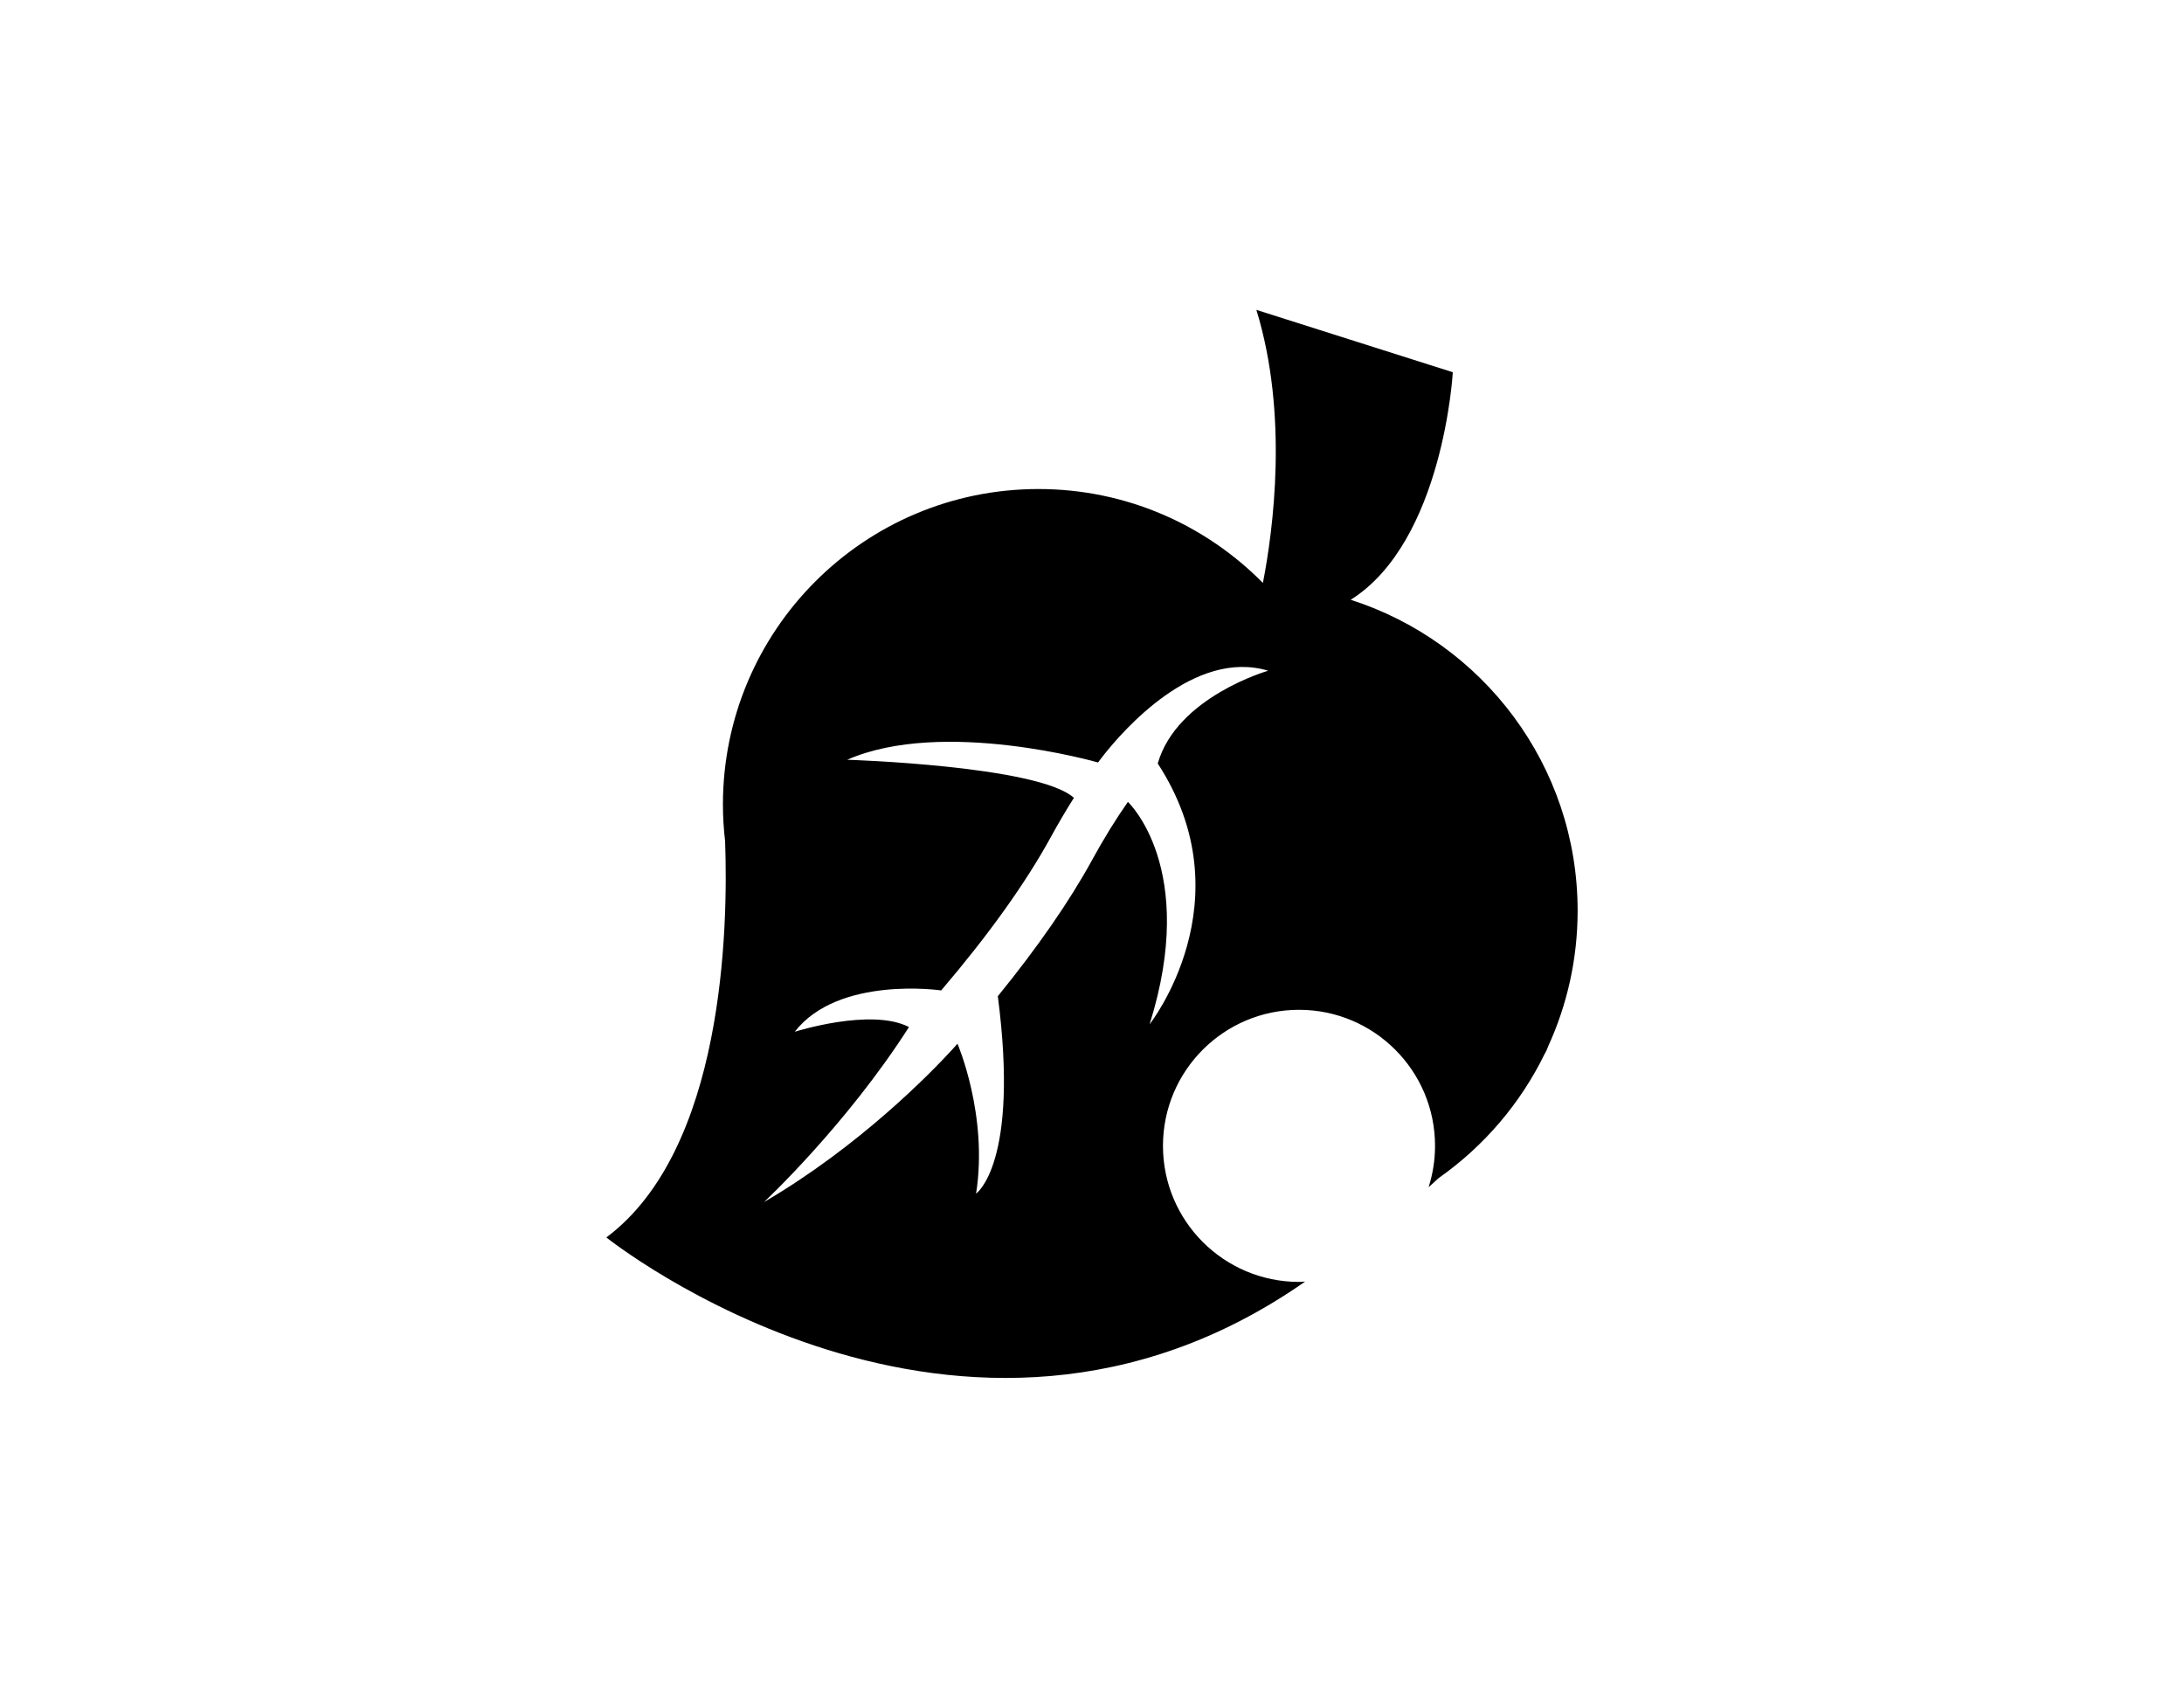 <?xml version="1.0" encoding="utf-8"?>
<!-- Generator: Adobe Illustrator 24.0.1, SVG Export Plug-In . SVG Version: 6.00 Build 0)  -->
<svg version="1.1" id="Layer_2" xmlns="http://www.w3.org/2000/svg" xmlns:xlink="http://www.w3.org/1999/xlink" x="0px" y="0px"
	 viewBox="0 0 792 612" style="enable-background:new 0 0 792 612;" xml:space="preserve">
<g>
	<path d="M489.82,217.48c33.64-21.19,37.02-82.51,37.02-82.51l-71.23-22.61c11.72,38.09,6.09,79.87,2.37,99.01
		c-20.75-21.01-49.53-34.05-81.39-34.05c-63.2,0-114.43,51.23-114.43,114.43c0,4.48,0.29,8.89,0.79,13.24
		c1.15,31.73-0.45,111.84-43.06,143.7c0,0,128.73,103.07,253.4,16.01c-0.74,0.03-1.47,0.11-2.22,0.11
		c-27.24,0-49.33-22.09-49.33-49.33c0-27.24,22.09-49.33,49.33-49.33c27.24,0,49.33,22.09,49.33,49.33c0,5.23-0.83,10.27-2.34,15
		c1.23-1.1,2.47-2.21,3.71-3.36c16.32-11.49,29.61-26.97,38.42-45.06c0.01-0.02,0.03-0.04,0.04-0.06c0.54-0.88,0.91-1.76,1.21-2.64
		c6.84-14.97,10.67-31.59,10.67-49.13C572.11,277.45,537.55,232.77,489.82,217.48z M419.84,276.84
		c32.42,49.75-2.95,94.56-2.95,94.56c17.81-56.65-7.87-80.64-7.87-80.64c-4.45,6.36-8.79,13.4-12.94,20.99
		c-8.23,15.04-19.75,31.67-34.23,49.47c7.91,60.78-7.89,71.59-7.89,71.59c4.48-28.31-6.74-54.37-6.74-54.37s-0.75,0.86-2.16,2.4
		c-7.4,8.04-33.23,34.7-68,55.02c0,0,29.74-27.74,52.57-63.46c-13.71-7.1-41.43,1.71-41.43,1.71
		c15.88-20.44,53.11-14.99,53.11-14.99c17.26-20.24,30.63-38.94,39.76-55.6c2.71-4.96,5.52-9.73,8.37-14.23
		c-12.9-11.66-82.21-13.81-82.21-13.81c34.7-15.21,90.98,0.99,90.98,0.99s0.68-0.96,1.92-2.54c7.1-9.03,32.95-38.79,59.76-30.73
		C459.88,243.2,426.74,252.69,419.84,276.84z"/>
</g>
</svg>
